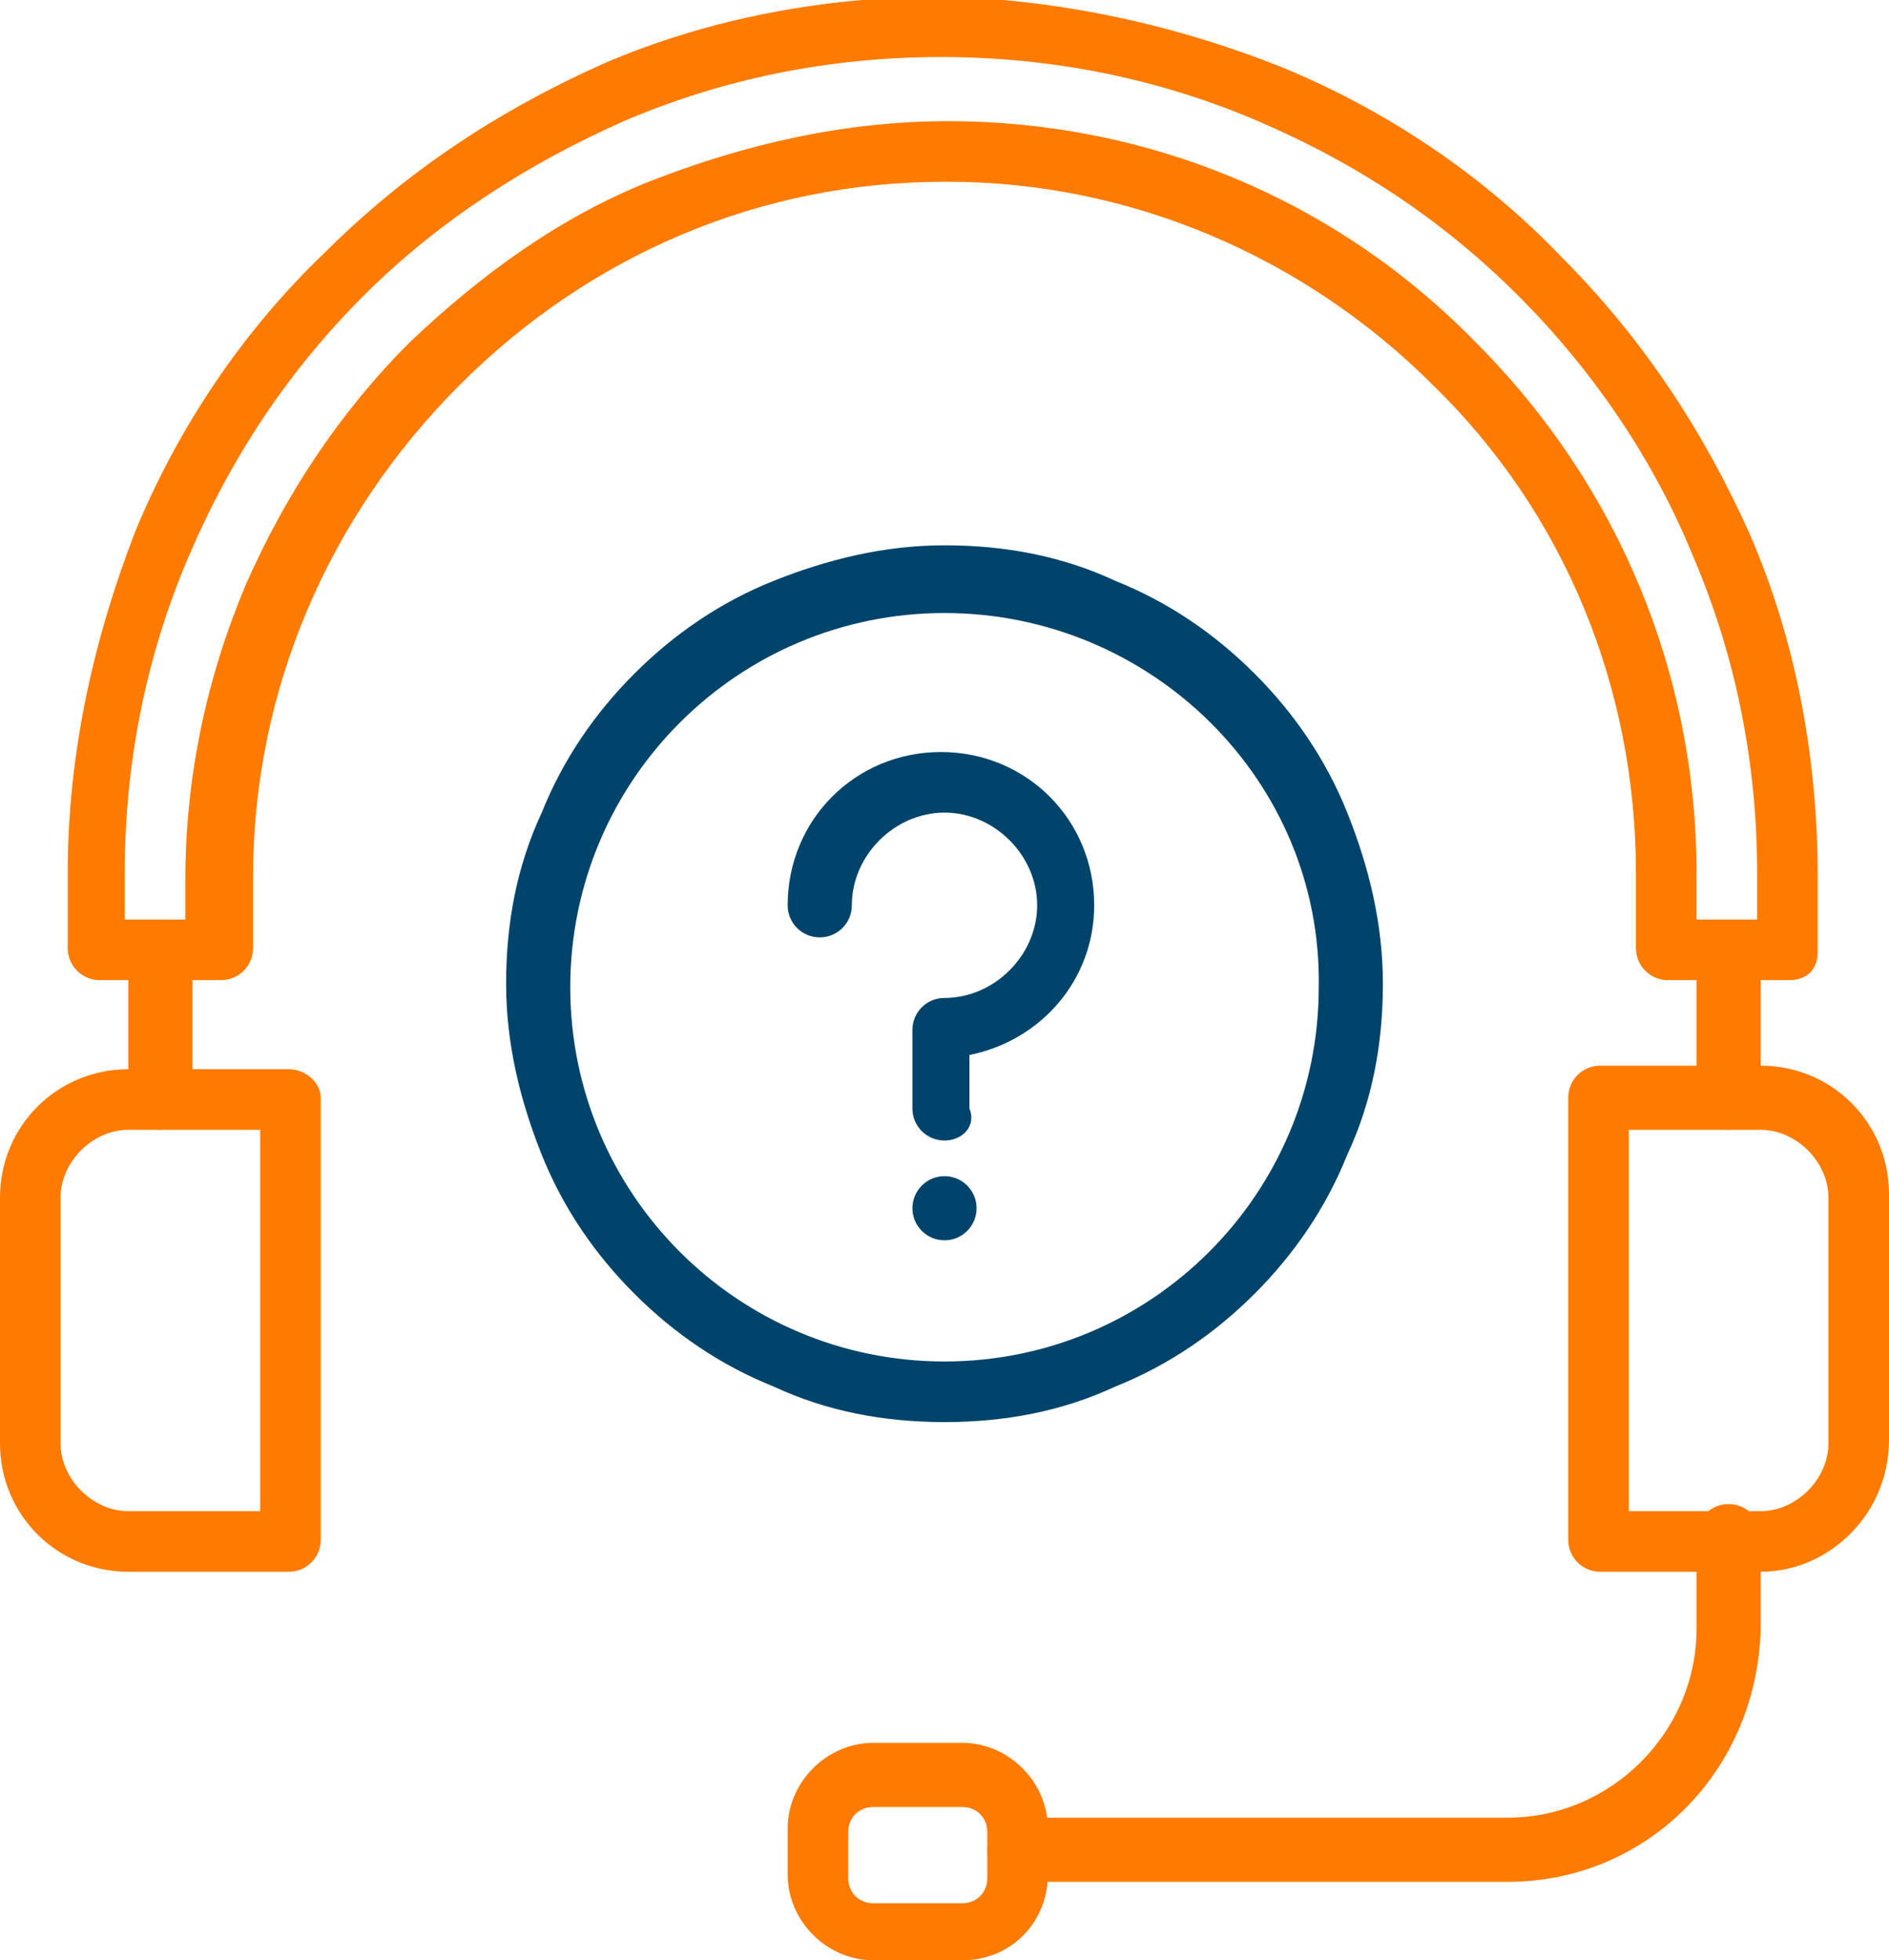 <?xml version="1.0" encoding="utf-8"?>
<!-- Generator: Adobe Illustrator 24.0.1, SVG Export Plug-In . SVG Version: 6.00 Build 0)  -->
<svg version="1.1" id="Layer_1" xmlns="http://www.w3.org/2000/svg" xmlns:xlink="http://www.w3.org/1999/xlink" x="0px" y="0px"
	 viewBox="0 0 53 55" style="enable-background:new 0 0 53 55;" xml:space="preserve">
<style type="text/css">
	.st0{clip-path:url(#SVGID_2_);fill-rule:evenodd;clip-rule:evenodd;fill:#FF7B00;}
	.st1{clip-path:url(#SVGID_2_);fill-rule:evenodd;clip-rule:evenodd;fill:#00446B;}
</style>
<g>
	<defs>
		<rect id="SVGID_1_" width="53" height="55"/>
	</defs>
	<clipPath id="SVGID_2_">
		<use xlink:href="#SVGID_1_"  style="overflow:visible;"/>
	</clipPath>
	<path class="st0" d="M8.1,44.1H3.6c-2,0-3.6-1.6-3.6-3.6v-6.9c0-2,1.6-3.6,3.6-3.6h4.5C8.6,30,9,30.4,9,30.8v12.4
		C9,43.7,8.6,44.1,8.1,44.1 M3.6,31.7c-1,0-1.9,0.9-1.9,1.9v6.9c0,1,0.9,1.9,1.9,1.9h3.7V31.7H3.6z"/>
	<path class="st0" d="M49.4,44.1h-4.5c-0.5,0-0.9-0.4-0.9-0.9V30.8c0-0.5,0.4-0.9,0.9-0.9h4.5c2,0,3.6,1.6,3.6,3.6v6.9
		C53,42.5,51.3,44.1,49.4,44.1 M45.7,42.4h3.7c1,0,1.9-0.9,1.9-1.9v-6.9c0-1-0.9-1.9-1.9-1.9h-3.7V42.4z"/>
	<path class="st0" d="M42.3,52.8H28.6c-0.5,0-0.9-0.4-0.9-0.9c0-0.5,0.4-0.9,0.9-0.9h13.7c2.9,0,5.3-2.4,5.3-5.3v-2.6
		c0-0.5,0.4-0.9,0.9-0.9c0.5,0,0.9,0.4,0.9,0.9v2.6C49.3,49.7,46.2,52.8,42.3,52.8z"/>
	<path class="st0" d="M27,55h-2.5c-1.3,0-2.4-1.1-2.4-2.4v-1.3c0-1.3,1.1-2.4,2.4-2.4H27c1.3,0,2.4,1.1,2.4,2.4v1.3
		C29.4,53.9,28.4,55,27,55 M24.5,50.7c-0.4,0-0.7,0.3-0.7,0.7v1.3c0,0.4,0.3,0.7,0.7,0.7H27c0.4,0,0.7-0.3,0.7-0.7v-1.3
		c0-0.4-0.3-0.7-0.7-0.7H24.5z"/>
	<path class="st0" d="M50.2,27.5h-3.4c-0.5,0-0.9-0.4-0.9-0.9v-2.1c0-5.2-2-10.1-5.7-13.7c-3.6-3.6-8.5-5.7-13.6-5.7h-0.1
		c-5.1,0-9.9,2-13.6,5.7c-3.7,3.7-5.8,8.6-5.8,13.8v2c0,0.5-0.4,0.9-0.9,0.9H2.8c-0.5,0-0.9-0.4-0.9-0.9v-2.1c0-3.3,0.7-6.5,1.9-9.6
		c1.2-2.9,3-5.6,5.3-7.8c2.3-2.3,4.9-4,7.8-5.3c3-1.3,6.3-1.9,9.6-1.9C29.8,0,33,0.7,36,1.9c2.9,1.2,5.6,3,7.8,5.3
		c2.3,2.3,4,4.9,5.3,7.8c1.3,3,1.9,6.3,1.9,9.6v2.1C51,27.2,50.7,27.5,50.2,27.5z M47.6,25.8h1.7v-1.3c0-3.1-0.6-6.1-1.8-8.9
		c-1.1-2.7-2.8-5.2-4.9-7.3c-2.1-2.1-4.5-3.7-7.3-4.9c-2.8-1.2-5.8-1.8-8.9-1.8c-3.1,0-6.1,0.6-8.9,1.8c-2.7,1.2-5.2,2.8-7.3,4.9
		s-3.7,4.5-4.9,7.3c-1.2,2.8-1.8,5.8-1.8,8.9v1.3h1.7v-1.1c0-2.9,0.6-5.7,1.7-8.3c1.1-2.5,2.6-4.8,4.6-6.8c2-1.9,4.2-3.5,6.7-4.5
		C21,4,23.8,3.4,26.6,3.4c5.6,0,10.9,2.2,14.8,6.2c4,4,6.2,9.3,6.2,14.9L47.6,25.8L47.6,25.8z"/>
	<path class="st0" d="M4.5,31.7c-0.5,0-0.9-0.4-0.9-0.9v-4.1c0-0.5,0.4-0.9,0.9-0.9s0.9,0.4,0.9,0.9v4.1C5.4,31.3,5,31.7,4.5,31.7"
		/>
	<path class="st0" d="M48.5,31.7c-0.5,0-0.9-0.4-0.9-0.9v-4.1c0-0.5,0.4-0.9,0.9-0.9c0.5,0,0.9,0.4,0.9,0.9v4.1
		C49.3,31.3,48.9,31.7,48.5,31.7"/>
	<path class="st1" d="M26.5,39.9c-1.7,0-3.3-0.3-4.8-1c-1.5-0.6-2.8-1.5-3.9-2.6c-1.1-1.1-2-2.4-2.6-3.9c-0.6-1.5-1-3.1-1-4.8
		c0-1.7,0.3-3.3,1-4.8c0.6-1.5,1.5-2.8,2.6-3.9c1.1-1.1,2.4-2,3.9-2.6c1.5-0.6,3.1-1,4.8-1c1.7,0,3.3,0.3,4.8,1
		c1.5,0.6,2.8,1.5,3.9,2.6c1.1,1.1,2,2.4,2.6,3.9c0.6,1.5,1,3.1,1,4.8c0,1.7-0.3,3.3-1,4.8c-0.6,1.5-1.5,2.8-2.6,3.9
		c-1.1,1.1-2.4,2-3.9,2.6C29.8,39.6,28.2,39.9,26.5,39.9z M26.5,17.2c-5.8,0-10.5,4.7-10.5,10.5c0,5.8,4.7,10.5,10.5,10.5
		S37,33.5,37,27.7C37.1,21.9,32.3,17.2,26.5,17.2z"/>
	<path class="st1" d="M26.5,32c-0.5,0-0.9-0.4-0.9-0.9v-2.2c0-0.5,0.4-0.9,0.9-0.9c1.4,0,2.6-1.2,2.6-2.6c0-1.4-1.2-2.6-2.6-2.6
		c-1.4,0-2.6,1.2-2.6,2.6c0,0.5-0.4,0.9-0.9,0.9c-0.5,0-0.9-0.4-0.9-0.9c0-2.4,1.9-4.3,4.3-4.3s4.3,1.9,4.3,4.3
		c0,2.1-1.5,3.8-3.5,4.2v1.5C27.4,31.6,27,32,26.5,32"/>
	<circle class="st1" cx="26.5" cy="33.9" r="0.9"/>
</g>
</svg>
